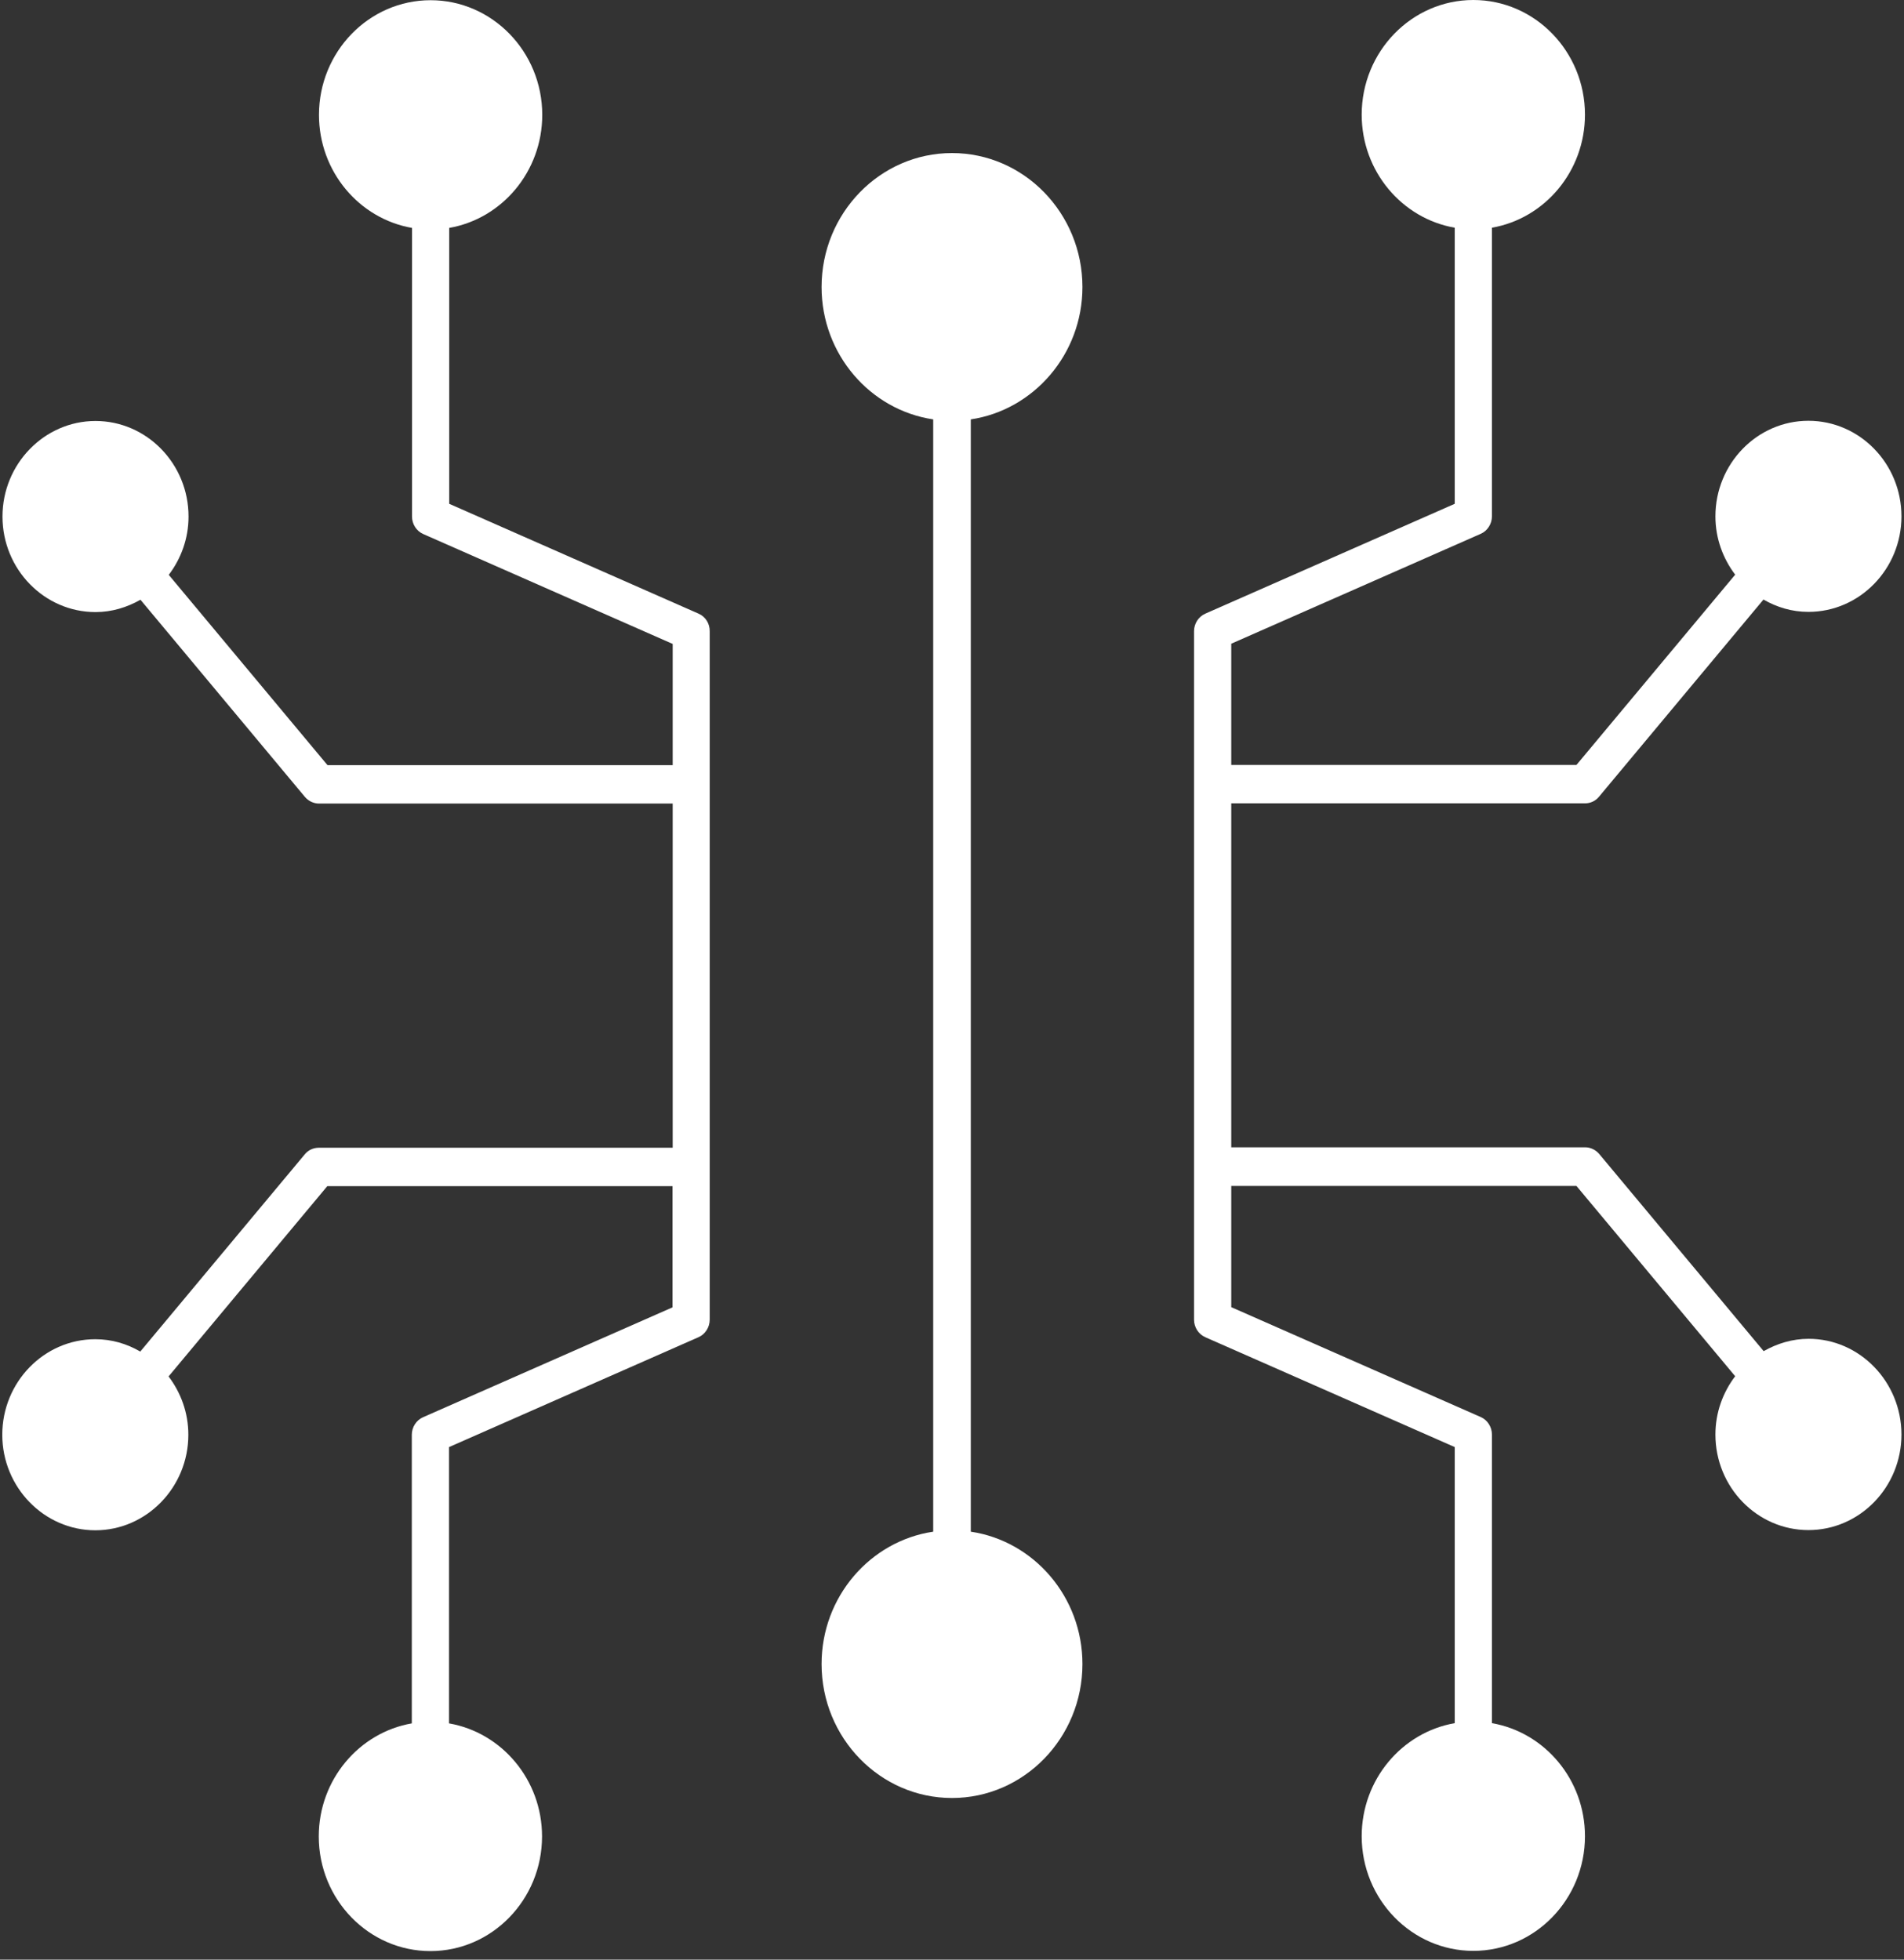 <svg width="102" height="105" viewBox="0 0 102 105" fill="none" xmlns="http://www.w3.org/2000/svg">
<rect x="0" y="0" width="102" height="105" fill="#333333" stroke="none"/>
<path d="M57.988 15.379C57.988 11.422 54.852 8.201 51 8.201C47.148 8.201 44.013 11.422 44.013 15.379C44.013 18.984 46.618 21.97 49.993 22.471L49.993 82.069C46.618 82.57 44.013 85.556 44.013 89.161C44.013 93.118 47.148 96.339 51 96.339C54.852 96.339 57.988 93.118 57.988 89.161C57.988 85.556 55.382 82.57 52.007 82.069L52.007 22.471C55.371 21.97 57.988 18.984 57.988 15.379Z" fill="white"/>
<path d="M37.428 32.882L24.065 26.994L24.065 12.212C26.889 11.722 29.049 9.194 29.049 6.154C29.049 2.763 26.36 0.011 23.068 0.011C19.766 0.011 17.088 2.773 17.088 6.154C17.088 9.194 19.247 11.722 22.072 12.212L22.072 27.677C22.072 28.082 22.31 28.455 22.674 28.615L36.037 34.503L36.037 40.998L17.545 40.998L9.041 30.802C9.695 29.938 10.1 28.861 10.1 27.677C10.1 24.85 7.858 22.557 5.117 22.557C2.375 22.557 0.133 24.861 0.133 27.677C0.133 30.503 2.375 32.796 5.117 32.796C5.999 32.796 6.809 32.54 7.525 32.135L16.33 42.694C16.517 42.917 16.797 43.056 17.088 43.056L36.037 43.056L36.037 61.497L17.078 61.497C16.787 61.497 16.506 61.625 16.32 61.859L7.515 72.418C6.798 72.002 5.989 71.757 5.106 71.757C2.354 71.757 0.122 74.061 0.122 76.876C0.122 79.692 2.365 81.995 5.106 81.995C7.847 81.995 10.09 79.692 10.09 76.876C10.09 75.692 9.685 74.615 9.031 73.751L17.534 63.555L36.026 63.555L36.026 70.05L22.663 75.937C22.3 76.097 22.061 76.471 22.061 76.876L22.061 92.341C19.237 92.831 17.077 95.359 17.077 98.398C17.077 101.79 19.766 104.542 23.058 104.542C26.359 104.542 29.038 101.779 29.038 98.398C29.038 95.359 26.879 92.831 24.054 92.341L24.054 77.537L37.418 71.65C37.781 71.49 38.02 71.116 38.02 70.711L38.02 33.83C38.03 33.414 37.792 33.041 37.428 32.882Z" fill="white"/>
<path d="M96.891 71.735C96.008 71.735 95.199 71.991 94.482 72.396L85.677 61.837C85.49 61.613 85.21 61.474 84.919 61.474L65.96 61.474L65.96 43.045L84.909 43.045C85.2 43.045 85.48 42.917 85.667 42.682L94.472 32.124C95.188 32.539 95.998 32.785 96.88 32.785C99.632 32.785 101.864 30.481 101.864 27.666C101.864 24.839 99.621 22.546 96.88 22.546C94.129 22.546 91.897 24.85 91.897 27.666C91.897 28.849 92.302 29.927 92.956 30.791L84.452 40.987L65.96 40.987L65.96 34.491L79.323 28.604C79.687 28.444 79.925 28.071 79.925 27.666L79.925 12.201C82.75 11.71 84.909 9.183 84.909 6.143C84.909 2.752 82.22 -3.6865e-10 78.929 -3.02176e-10C75.627 -2.35493e-10 72.948 2.762 72.948 6.143C72.948 9.183 75.108 11.71 77.932 12.201L77.932 26.994L64.569 32.881C64.205 33.041 63.966 33.414 63.966 33.82L63.966 70.71C63.966 71.116 64.205 71.489 64.569 71.649L77.932 77.536L77.932 92.329C75.108 92.82 72.948 95.347 72.948 98.387C72.948 101.779 75.637 104.53 78.929 104.53C82.231 104.53 84.909 101.768 84.909 98.387C84.909 95.347 82.75 92.82 79.925 92.329L79.925 76.865C79.925 76.459 79.687 76.086 79.323 75.926L65.96 70.039L65.96 63.544L84.452 63.544L92.956 73.74C92.301 74.604 91.897 75.681 91.897 76.865C91.897 79.691 94.139 81.984 96.88 81.984C99.632 81.984 101.864 79.68 101.864 76.865C101.864 74.049 99.632 71.735 96.891 71.735Z" fill="white"/>
</svg>
